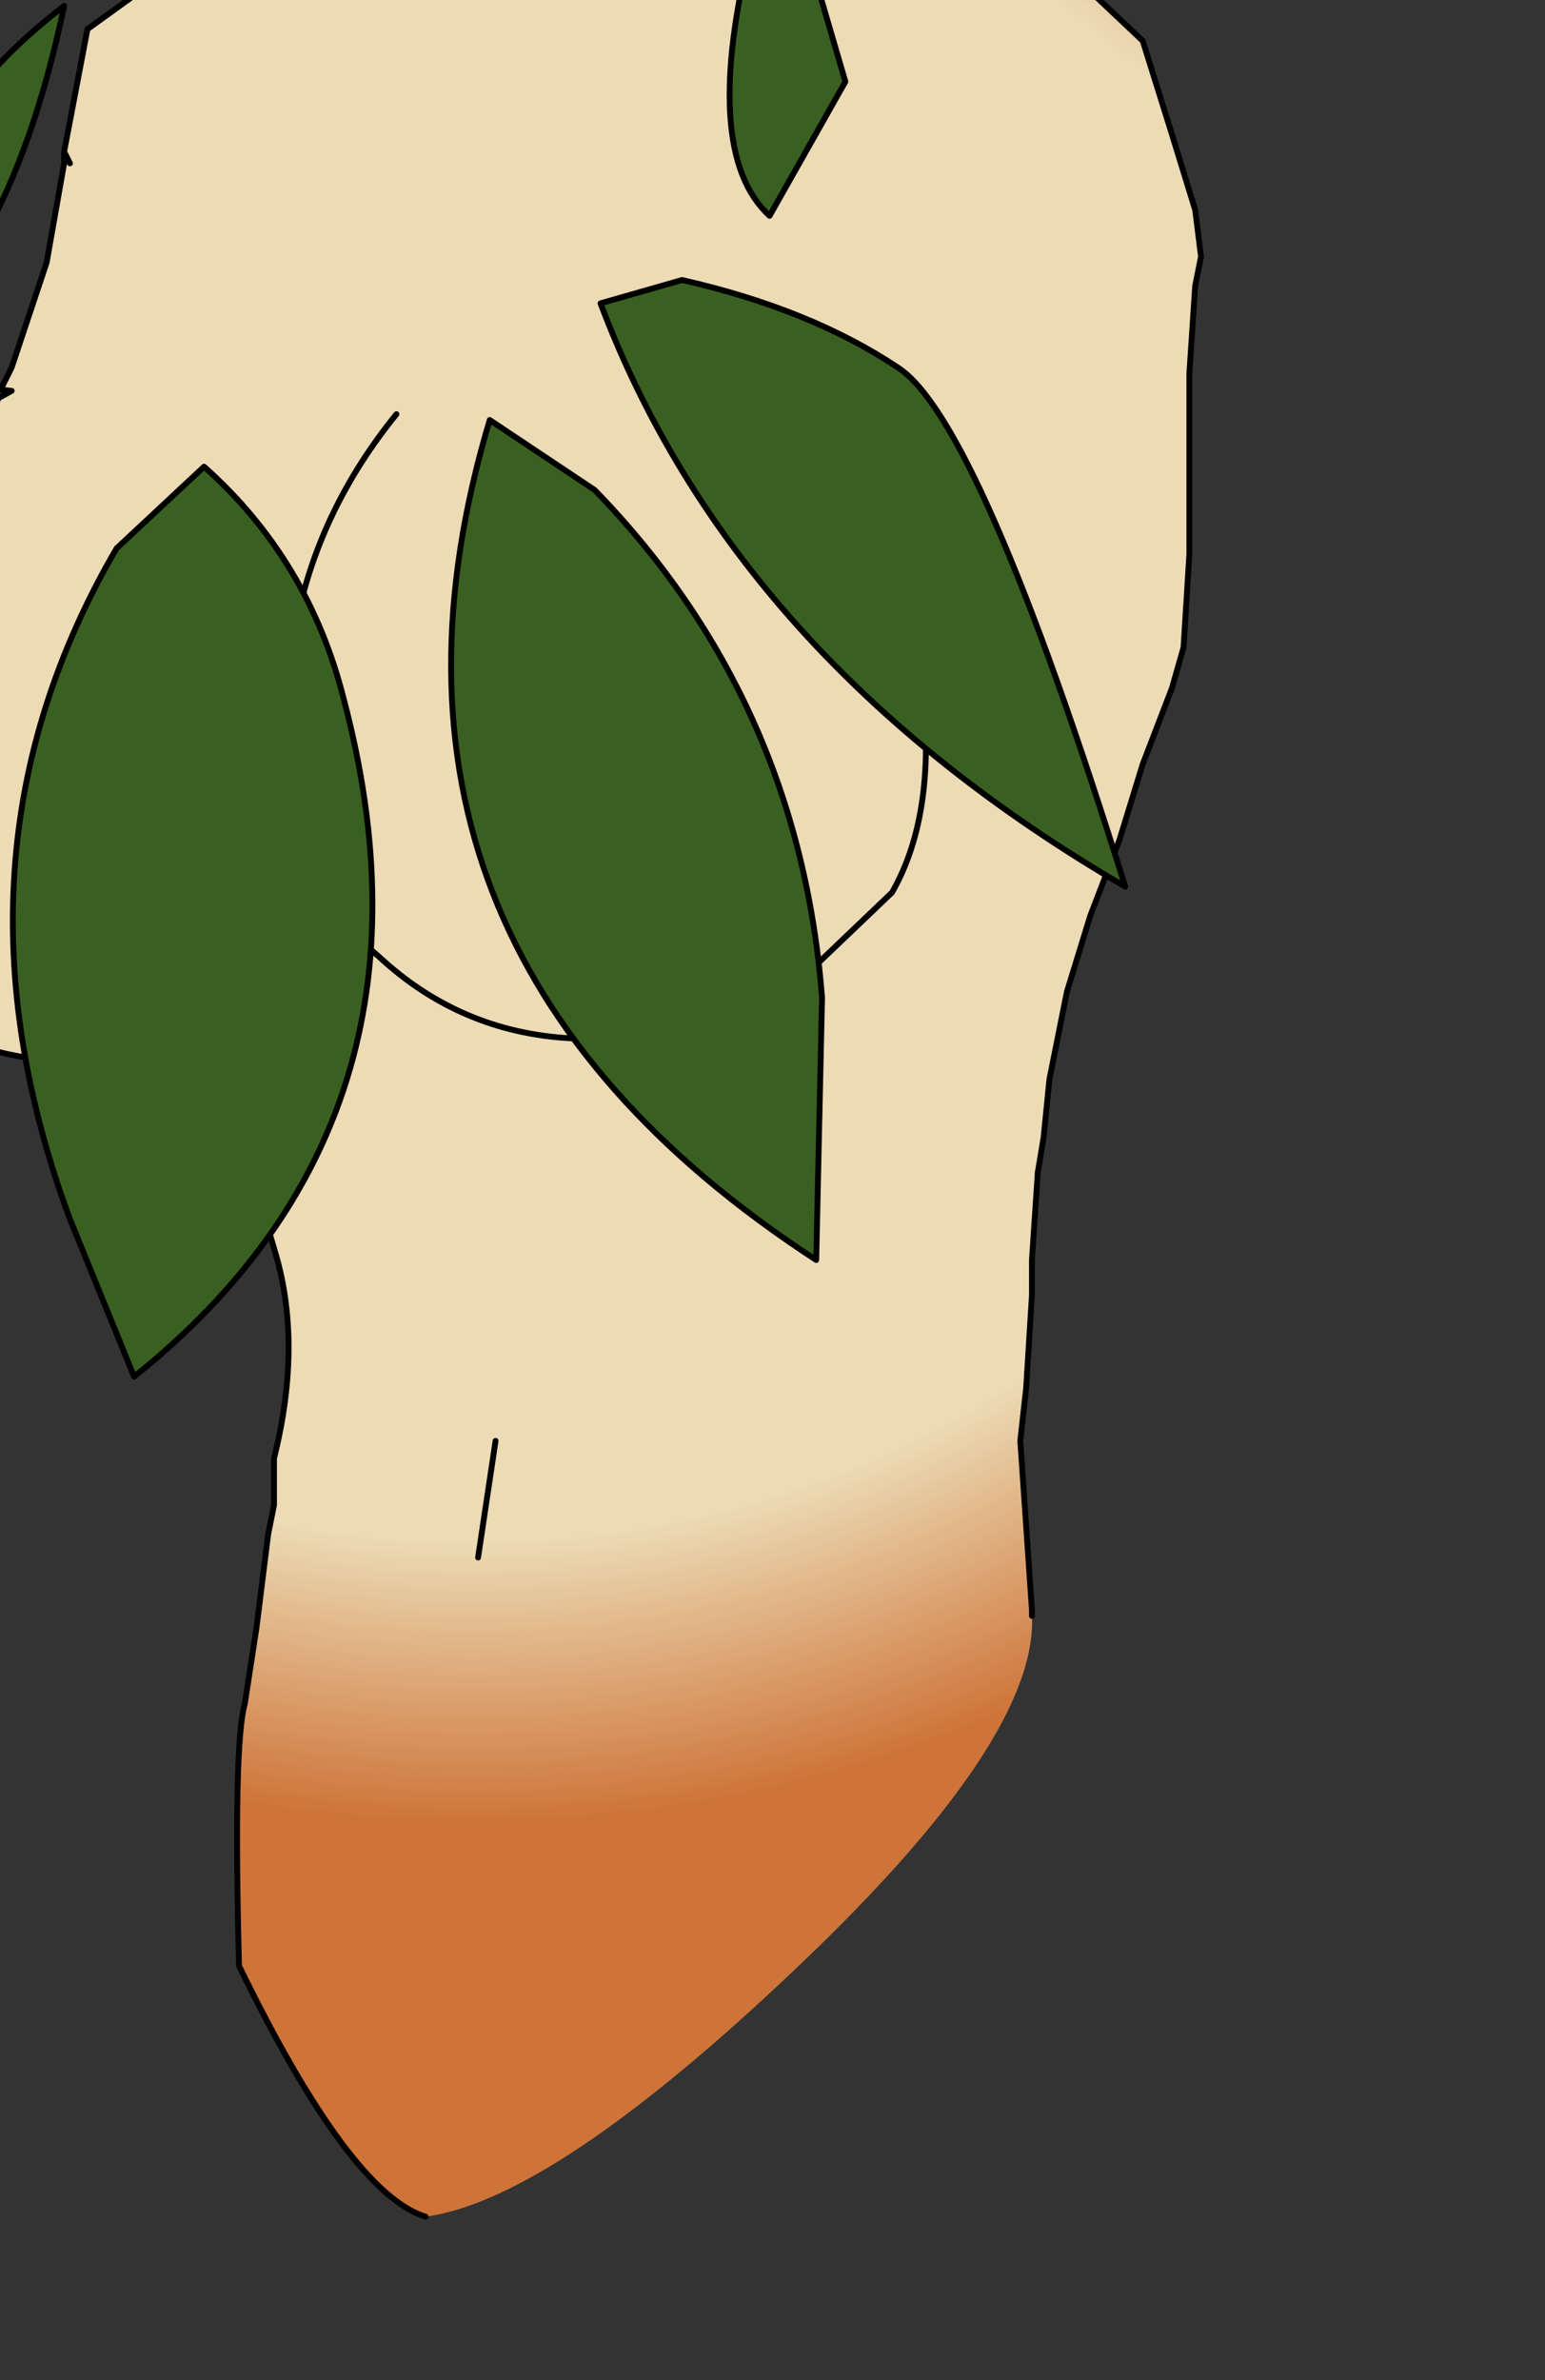 <?xml version="1.0" encoding="UTF-8" standalone="no"?>
<svg xmlns:xlink="http://www.w3.org/1999/xlink" height="20.4px" width="13.25px" xmlns="http://www.w3.org/2000/svg">
  <rect width="100%" height="100%" fill="#333333" stroke="none"/>
  <g transform="matrix(1.0, 0.0, 0.0, 1.0, 0.0, 0.0)">
    <path d="M0.6 1.4 L0.55 1.3 0.75 0.25 1.65 -0.4 3.5 -0.9 5.45 -1.25 7.25 -1.05 8.9 -0.5 9.8 0.35 10.05 1.15 10.25 1.8 10.3 2.2 10.25 2.45 10.2 3.2 10.2 3.95 10.2 4.75 10.15 5.55 10.05 5.9 9.8 6.55 9.6 7.2 9.35 7.85 9.15 8.5 9.0 9.25 8.95 9.75 8.9 10.05 8.85 10.8 8.85 11.1 8.8 11.9 8.75 12.35 8.85 13.8 8.85 13.85 Q8.9 14.9 6.85 16.85 4.75 18.85 3.65 19.0 3.0 18.8 2.05 16.85 2.0 14.95 2.1 14.6 L2.2 13.95 2.3 13.15 2.35 12.9 2.35 12.5 Q2.6 11.5 2.35 10.7 L1.85 9.0 1.8 8.45 0.7 9.05 0.6 9.1 Q-0.7 9.05 -1.25 8.1 -1.65 7.4 -1.65 6.6 L-1.55 6.05 -0.75 4.55 -0.25 3.8 -0.15 3.9 0.1 3.15 0.4 2.25 0.1 3.15 0.35 2.4 0.4 2.25 0.55 1.4 0.6 1.4 M1.9 8.0 L1.8 8.45 1.9 8.0 M7.9 5.8 Q8.05 6.95 7.65 7.65 L6.55 8.7 4.9 8.9 Q3.95 8.85 3.25 8.2 2.6 7.65 2.45 6.95 2.3 6.2 2.55 5.3 2.75 4.35 3.4 3.55 2.75 4.35 2.55 5.3 2.3 6.2 2.45 6.95 2.6 7.65 3.25 8.2 3.95 8.85 4.9 8.9 L6.55 8.7 7.65 7.65 Q8.05 6.95 7.9 5.8 M4.25 12.35 L4.1 13.35 4.25 12.35" fill="url(#gradient0)" fill-rule="evenodd" stroke="none"/>
    <path d="M0.6 1.4 L0.55 1.4 0.55 1.35 0.6 1.4" fill="url(#gradient1)" fill-rule="evenodd" stroke="none"/>
    <path d="M8.85 13.85 L8.85 13.8 8.75 12.35 8.8 11.9 8.85 11.1 8.85 10.8 8.9 10.05 8.95 9.75 9.0 9.25 9.15 8.5 9.35 7.85 9.6 7.2 9.8 6.55 10.05 5.9 10.15 5.55 10.2 4.75 10.2 3.95 10.2 3.2 10.25 2.45 10.3 2.2 10.25 1.8 10.05 1.15 9.8 0.35 8.9 -0.5 7.25 -1.05 5.45 -1.25 3.5 -0.9 1.65 -0.4 0.75 0.25 0.55 1.3 0.6 1.4 M0.55 1.4 L0.4 2.25 0.1 3.15 0.0 3.35 -0.25 3.8 -0.75 4.55 -1.55 6.05 -1.65 6.6 Q-1.65 7.4 -1.25 8.1 -0.7 9.05 0.6 9.1 L0.7 9.05 1.8 8.45 1.9 8.0 M0.55 1.3 L0.55 1.35 0.55 1.4 M0.4 2.25 L0.35 2.4 0.1 3.15 M3.4 3.55 Q2.75 4.35 2.55 5.3 2.3 6.2 2.45 6.95 2.6 7.65 3.25 8.2 3.95 8.85 4.9 8.9 L6.55 8.7 7.65 7.65 Q8.05 6.95 7.9 5.8 M1.8 8.45 L1.85 9.0 2.35 10.7 Q2.6 11.5 2.35 12.5 L2.35 12.9 2.3 13.15 2.2 13.95 2.1 14.6 Q2.0 14.95 2.05 16.85 3.0 18.8 3.65 19.0 M4.1 13.35 L4.25 12.35" fill="none" stroke="#000000" stroke-linecap="round" stroke-linejoin="round" stroke-width="0.05"/>
    <path d="M6.55 -1.35 L6.65 -1.35 7.25 0.7 6.6 1.85 Q6.0 1.3 6.45 -0.5 L6.55 -1.35 M7.05 8.55 L7.0 10.8 Q2.85 8.1 4.2 3.6 L5.1 4.2 Q6.85 6.0 7.05 8.55 M1.0 4.7 L1.75 4.0 Q2.65 4.8 2.95 6.0 3.9 9.6 1.15 11.8 L0.6 10.45 Q-0.55 7.35 1.0 4.7 M5.85 2.4 Q6.95 2.65 7.7 3.15 8.4 3.6 9.65 7.6 6.3 5.65 5.15 2.6 L5.85 2.4 M-0.3 2.2 Q-1.0 1.25 0.55 0.05 0.3 1.25 -0.15 2.05 L-0.3 2.2 M-1.8 3.65 L-0.95 3.25 0.1 3.35 -2.8 4.95 -2.95 5.0 Q-2.65 4.2 -1.8 3.65 M-0.1 4.45 Q-1.4 6.7 -1.55 9.75 -2.05 8.8 -2.05 7.3 L-1.9 6.05 Q-1.45 5.05 -0.7 4.7 L-0.1 4.45" fill="#396020" fill-rule="evenodd" stroke="none"/>
    <path d="M6.65 -1.35 L6.55 -1.4 6.55 -1.35 6.45 -0.5 Q6.0 1.3 6.6 1.85 L7.25 0.7 6.65 -1.35 M5.85 2.4 L5.15 2.6 Q6.3 5.65 9.65 7.6 8.4 3.6 7.7 3.15 6.95 2.65 5.85 2.4 M1.0 4.7 Q-0.55 7.35 0.6 10.45 L1.15 11.8 Q3.9 9.6 2.95 6.0 2.65 4.8 1.75 4.0 L1.0 4.7 M7.05 8.55 Q6.85 6.0 5.1 4.2 L4.2 3.6 Q2.85 8.1 7.0 10.8 L7.05 8.55 M-0.3 2.2 Q-1.0 1.25 0.55 0.05 0.3 1.25 -0.15 2.05 L-0.3 2.2 M-1.8 3.65 L-0.95 3.25 0.1 3.35 -2.8 4.95 -2.95 5.0 Q-2.65 4.2 -1.8 3.65 M-0.1 4.45 Q-1.4 6.7 -1.55 9.75 -2.05 8.8 -2.05 7.3 L-1.9 6.05 Q-1.45 5.05 -0.7 4.7 L-0.1 4.45 Z" fill="none" stroke="#000000" stroke-linecap="round" stroke-linejoin="round" stroke-width="0.05"/>
  </g>
  <defs>
    <radialGradient cx="0" cy="0" gradientTransform="matrix(0.013, 0.0, 0.0, 0.012, 4.05, 5.8)" gradientUnits="userSpaceOnUse" id="gradient0" r="819.2" spreadMethod="pad">
      <stop offset="0.753" stop-color="#ecdbb5"/>
      <stop offset="1.0" stop-color="#ce7439"/>
    </radialGradient>
    <radialGradient cx="0" cy="0" gradientTransform="matrix(0.009, 0.0, 0.0, 0.012, 3.0, 7.2)" gradientUnits="userSpaceOnUse" id="gradient1" r="819.2" spreadMethod="pad">
      <stop offset="0.0" stop-color="#ececec"/>
      <stop offset="1.0" stop-color="#a0a0a0"/>
    </radialGradient>
  </defs>
</svg>
